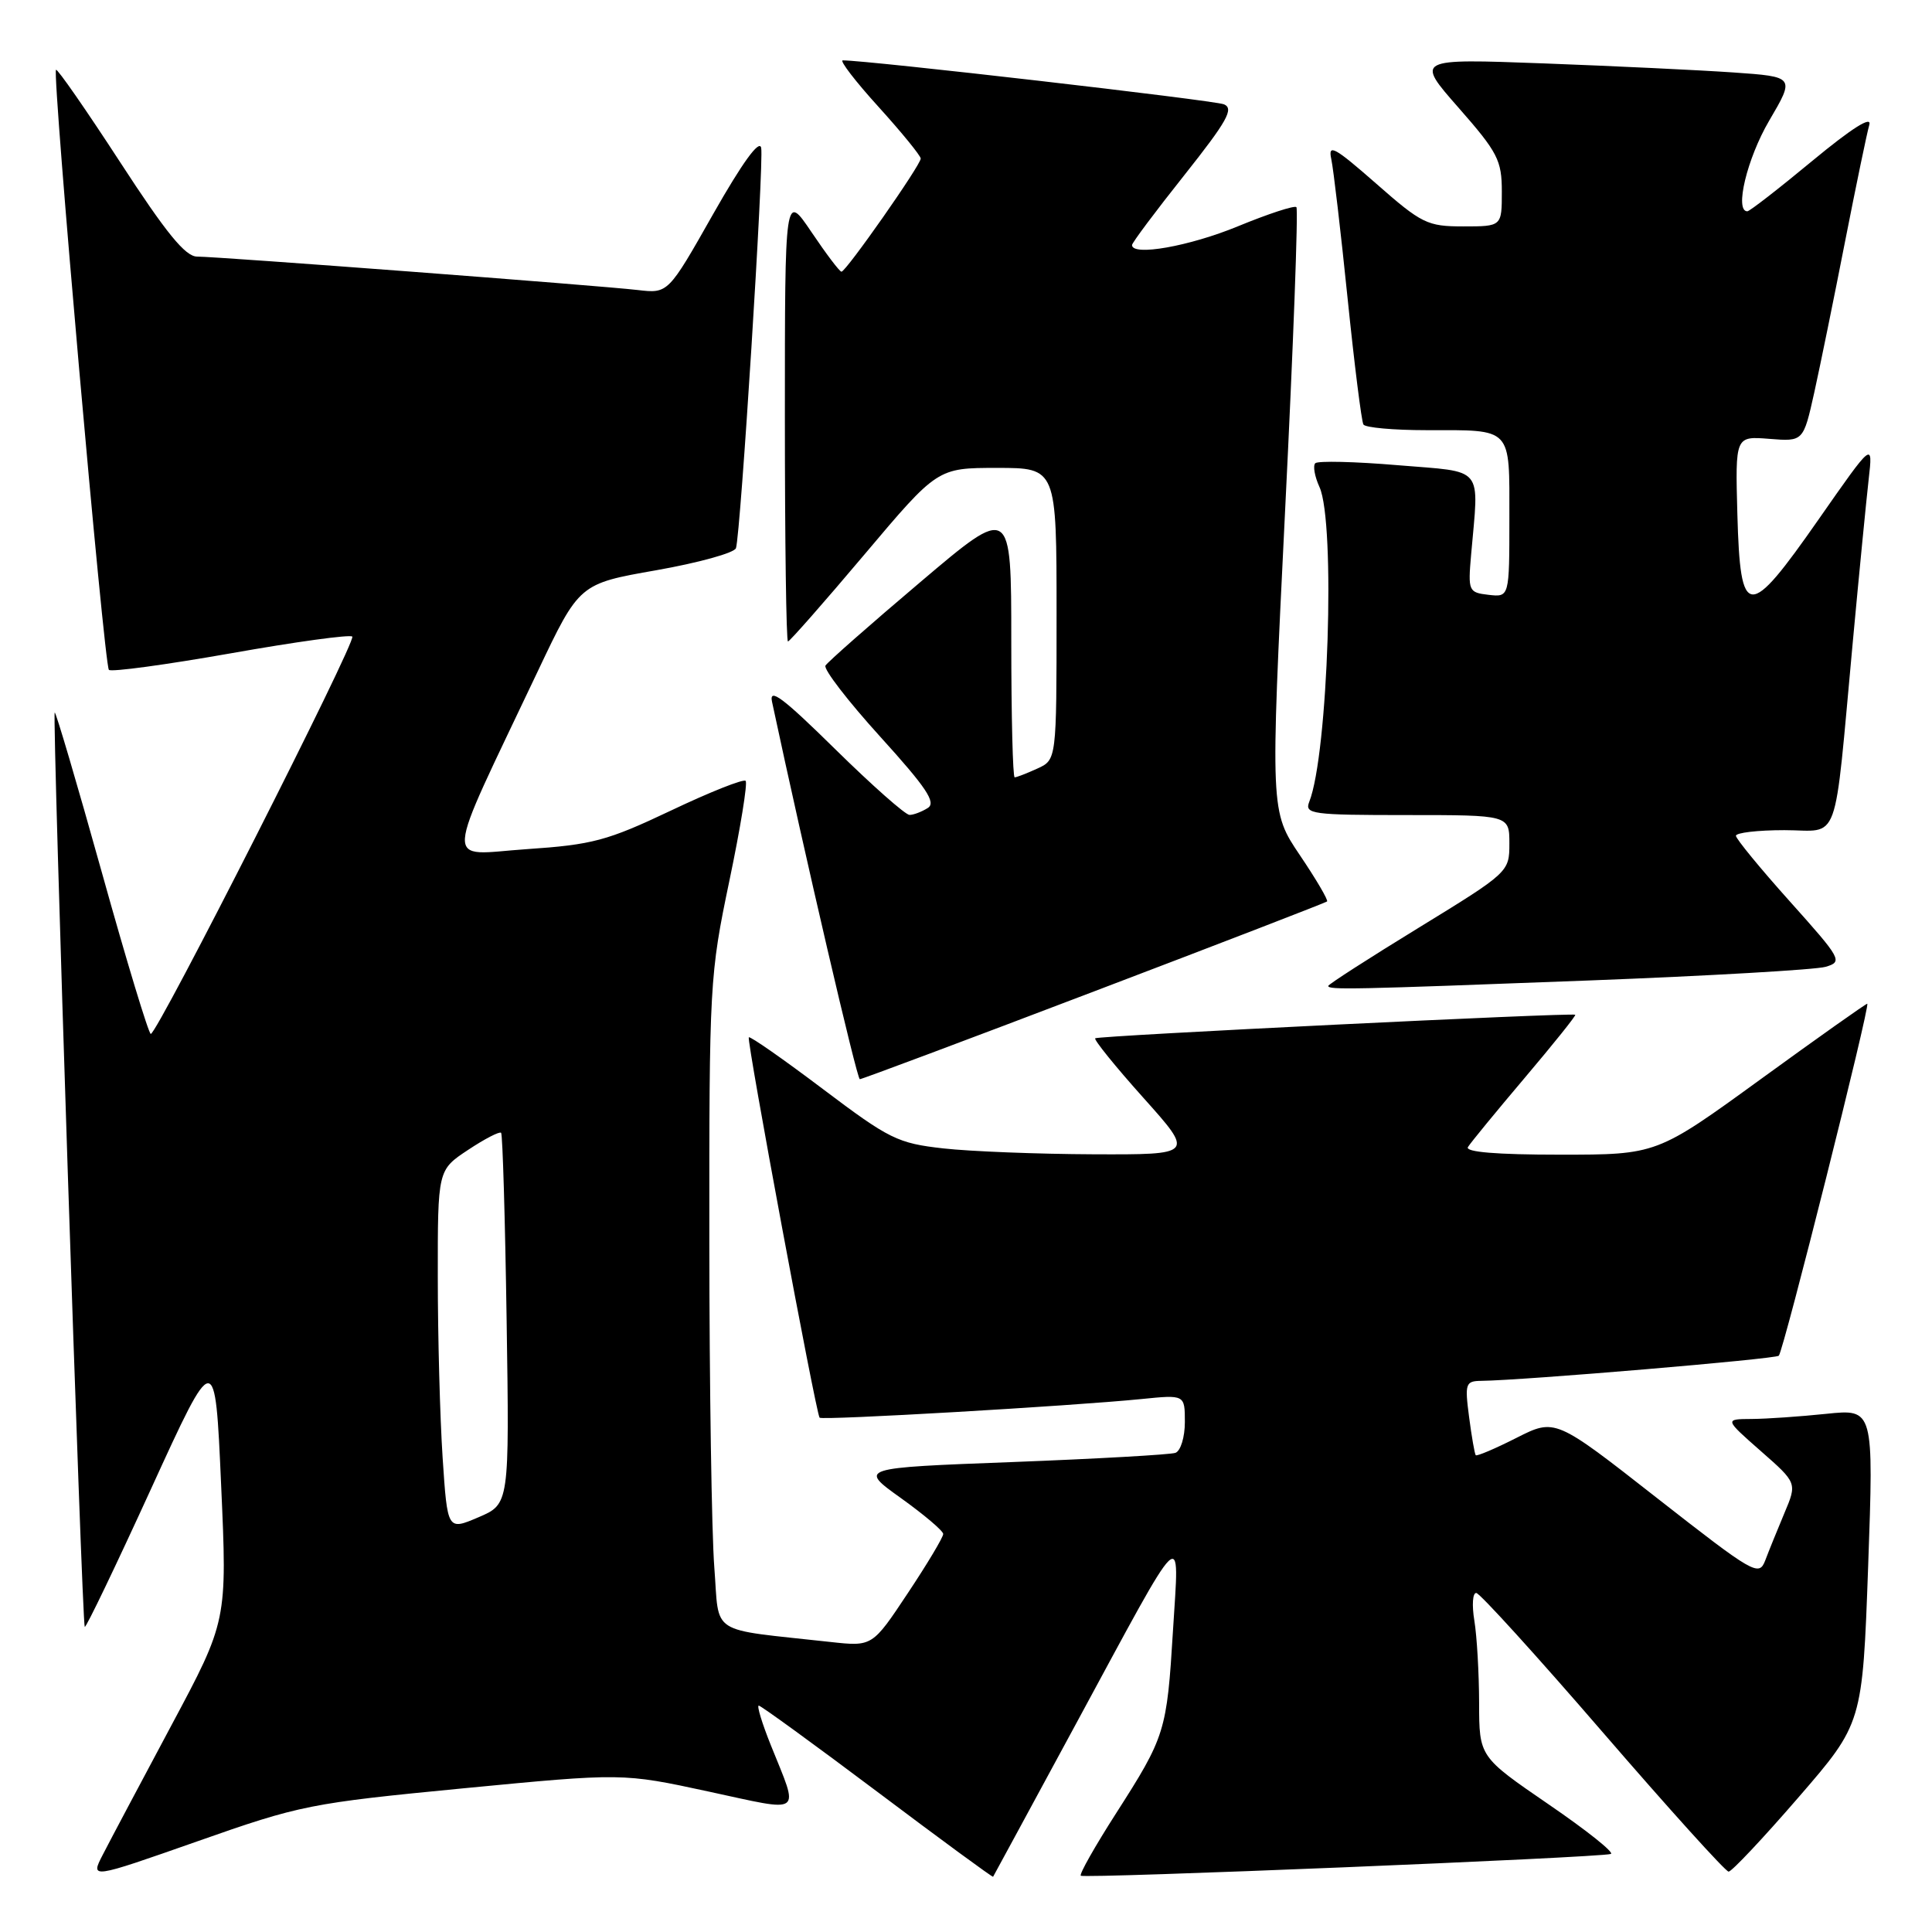 <?xml version="1.0" encoding="UTF-8" standalone="no"?>
<!DOCTYPE svg PUBLIC "-//W3C//DTD SVG 1.1//EN" "http://www.w3.org/Graphics/SVG/1.1/DTD/svg11.dtd" >
<svg xmlns="http://www.w3.org/2000/svg" xmlns:xlink="http://www.w3.org/1999/xlink" version="1.1" viewBox="0 0 256 256">
 <g >
 <path fill="currentColor"
d=" M 61.41 236.96 C 82.50 234.93 82.50 234.93 93.85 237.38 C 106.63 240.14 105.92 240.67 102.14 231.25 C 100.98 228.36 100.26 226.00 100.54 226.00 C 100.81 226.00 107.89 231.14 116.26 237.43 C 124.62 243.72 131.52 248.78 131.59 248.68 C 131.65 248.58 136.58 239.50 142.53 228.50 C 157.27 201.26 156.27 202.22 155.43 216.00 C 154.61 229.45 154.42 230.07 147.85 240.33 C 145.09 244.64 143.00 248.33 143.21 248.54 C 143.61 248.95 211.84 246.15 213.44 245.66 C 213.96 245.50 210.25 242.54 205.19 239.08 C 196.00 232.78 196.00 232.78 195.99 225.64 C 195.98 221.71 195.70 216.81 195.36 214.75 C 195.02 212.69 195.13 211.03 195.62 211.08 C 196.10 211.12 203.66 219.44 212.41 229.58 C 221.16 239.71 228.65 248.00 229.05 248.00 C 229.46 248.00 233.62 243.58 238.29 238.18 C 246.79 228.36 246.79 228.36 247.54 207.53 C 248.28 186.69 248.28 186.69 241.99 187.34 C 238.53 187.70 234.09 188.01 232.10 188.02 C 228.50 188.04 228.50 188.04 233.31 192.27 C 238.13 196.50 238.13 196.50 236.44 200.50 C 235.52 202.70 234.37 205.52 233.90 206.77 C 233.07 208.93 232.41 208.55 219.55 198.49 C 206.07 187.93 206.07 187.93 200.93 190.53 C 198.11 191.96 195.68 192.99 195.54 192.82 C 195.40 192.64 195.00 190.36 194.66 187.75 C 194.08 183.32 194.19 183.00 196.27 182.97 C 201.94 182.90 235.25 180.08 235.70 179.64 C 236.33 179.00 247.89 133.00 247.42 133.00 C 247.23 133.00 240.87 137.50 233.30 143.00 C 219.53 153.00 219.53 153.00 206.71 153.00 C 198.31 153.00 194.10 152.65 194.51 151.99 C 194.85 151.43 198.24 147.30 202.05 142.80 C 205.85 138.31 208.86 134.56 208.73 134.46 C 208.30 134.16 145.50 137.23 145.12 137.58 C 144.92 137.76 147.78 141.31 151.50 145.46 C 158.25 153.00 158.25 153.00 144.87 152.95 C 137.52 152.92 128.57 152.57 125.00 152.17 C 118.94 151.49 117.85 150.95 109.02 144.29 C 103.80 140.35 99.39 137.27 99.22 137.45 C 98.90 137.77 108.10 187.19 108.60 187.85 C 108.89 188.23 141.98 186.31 151.25 185.38 C 157.00 184.80 157.00 184.80 157.00 188.43 C 157.00 190.43 156.44 192.26 155.75 192.51 C 155.06 192.75 145.34 193.30 134.14 193.73 C 113.78 194.50 113.78 194.50 119.37 198.50 C 122.44 200.70 124.97 202.84 124.98 203.26 C 124.99 203.68 122.88 207.21 120.29 211.10 C 115.59 218.18 115.59 218.18 110.04 217.57 C 93.69 215.76 95.36 216.84 94.65 207.68 C 94.30 203.18 94.00 183.75 93.99 164.50 C 93.97 130.37 94.04 129.18 96.64 116.74 C 98.11 109.73 99.08 103.75 98.80 103.47 C 98.52 103.18 94.06 104.95 88.89 107.41 C 80.45 111.41 78.51 111.93 69.75 112.52 C 58.72 113.27 58.56 115.75 71.27 88.92 C 76.76 77.35 76.76 77.35 86.96 75.56 C 92.56 74.57 97.32 73.26 97.52 72.63 C 98.14 70.69 101.24 21.49 100.86 19.59 C 100.63 18.43 98.37 21.54 94.51 28.34 C 88.53 38.90 88.53 38.90 84.51 38.43 C 79.35 37.83 28.86 34.00 26.12 34.00 C 24.56 34.00 22.02 30.88 15.90 21.46 C 11.41 14.56 7.60 9.07 7.42 9.25 C 6.90 9.77 13.80 88.14 14.43 88.76 C 14.74 89.07 22.00 88.08 30.57 86.57 C 39.13 85.05 46.39 84.05 46.68 84.35 C 47.26 84.92 20.85 137.00 19.98 137.00 C 19.70 137.00 16.77 127.36 13.49 115.58 C 10.20 103.80 7.39 94.27 7.25 94.42 C 6.90 94.77 10.86 215.20 11.23 215.57 C 11.39 215.73 15.34 207.50 20.01 197.29 C 28.50 178.72 28.50 178.72 29.30 196.75 C 30.11 214.78 30.11 214.78 22.70 228.64 C 18.63 236.26 14.54 243.96 13.63 245.74 C 11.96 248.97 11.96 248.97 26.14 243.99 C 39.80 239.18 41.07 238.93 61.41 236.96 Z  M 144.96 131.37 C 161.76 124.98 175.65 119.61 175.84 119.45 C 176.03 119.29 174.41 116.53 172.25 113.33 C 168.32 107.50 168.32 107.50 170.28 67.71 C 171.37 45.83 172.04 27.71 171.78 27.45 C 171.53 27.19 168.03 28.34 164.02 29.99 C 157.59 32.64 150.00 33.98 150.00 32.47 C 150.00 32.17 153.11 28.01 156.92 23.22 C 162.63 16.02 163.54 14.38 162.17 13.82 C 160.84 13.28 114.87 7.98 111.67 8.00 C 111.21 8.00 113.34 10.78 116.42 14.17 C 119.49 17.56 122.00 20.64 122.00 21.01 C 122.00 21.87 112.10 36.00 111.50 36.00 C 111.25 36.00 109.47 33.64 107.53 30.76 C 104.00 25.53 104.00 25.53 104.00 55.26 C 104.00 71.62 104.18 85.00 104.41 85.00 C 104.63 85.00 109.18 79.83 114.52 73.50 C 124.22 62.00 124.22 62.00 132.11 62.00 C 140.00 62.00 140.00 62.00 140.00 81.34 C 140.00 100.68 140.00 100.68 137.45 101.84 C 136.05 102.48 134.70 103.00 134.45 103.00 C 134.20 103.00 134.00 94.88 134.00 84.95 C 134.00 66.91 134.00 66.91 121.96 77.12 C 115.33 82.73 109.68 87.71 109.38 88.19 C 109.09 88.66 112.35 92.89 116.62 97.60 C 122.75 104.36 124.08 106.34 122.94 107.06 C 122.15 107.56 121.06 107.98 120.52 107.98 C 119.98 107.99 115.54 104.06 110.65 99.25 C 103.73 92.44 101.88 91.05 102.30 93.00 C 106.66 113.41 113.55 143.00 113.93 143.00 C 114.20 143.00 128.17 137.77 144.96 131.37 Z  M 210.50 129.92 C 226.45 129.31 240.58 128.49 241.90 128.11 C 244.20 127.43 244.02 127.10 237.17 119.45 C 233.25 115.08 230.04 111.16 230.02 110.75 C 230.01 110.34 232.90 110.00 236.44 110.00 C 243.92 110.00 242.94 112.72 245.51 85.00 C 246.35 75.92 247.30 66.25 247.61 63.50 C 248.18 58.50 248.18 58.50 240.99 68.80 C 231.62 82.23 230.60 82.17 230.21 68.13 C 229.93 57.79 229.93 57.79 234.44 58.15 C 238.95 58.51 238.95 58.51 240.40 52.01 C 241.19 48.43 243.03 39.42 244.48 32.00 C 245.94 24.57 247.38 17.62 247.69 16.55 C 248.06 15.29 245.42 16.95 240.16 21.30 C 235.71 24.99 231.83 28.00 231.53 28.00 C 229.81 28.00 231.49 21.00 234.42 16.00 C 237.84 10.17 237.84 10.17 229.67 9.60 C 225.18 9.29 213.86 8.75 204.53 8.40 C 187.55 7.77 187.55 7.77 193.28 14.29 C 198.47 20.20 199.00 21.24 199.00 25.40 C 199.00 30.00 199.00 30.00 193.90 30.00 C 189.13 30.00 188.39 29.64 182.34 24.32 C 176.83 19.49 175.95 19.00 176.40 21.07 C 176.69 22.41 177.66 30.70 178.56 39.50 C 179.46 48.30 180.41 55.84 180.66 56.25 C 180.91 56.66 184.65 57.00 188.98 57.00 C 200.50 57.00 200.00 56.47 200.00 68.67 C 200.00 79.13 200.00 79.13 197.25 78.82 C 194.59 78.51 194.51 78.33 194.93 73.50 C 195.97 61.56 196.83 62.61 185.19 61.64 C 179.53 61.16 174.62 61.05 174.28 61.38 C 173.95 61.72 174.20 63.14 174.84 64.54 C 176.99 69.27 175.99 99.94 173.48 106.25 C 172.84 107.87 173.84 108.00 186.39 108.00 C 200.00 108.00 200.00 108.00 200.00 111.78 C 200.00 115.53 199.92 115.61 188.00 122.92 C 181.40 126.96 176.00 130.44 176.00 130.64 C 176.00 131.18 178.98 131.12 210.50 129.92 Z  M 58.65 193.15 C 58.30 187.84 58.01 177.09 58.01 169.26 C 58.00 155.03 58.00 155.03 62.02 152.37 C 64.23 150.90 66.20 149.89 66.40 150.10 C 66.60 150.32 66.93 161.48 67.13 174.90 C 67.50 199.30 67.50 199.30 63.39 201.05 C 59.29 202.80 59.29 202.80 58.65 193.15 Z "/>
</g>
</svg>